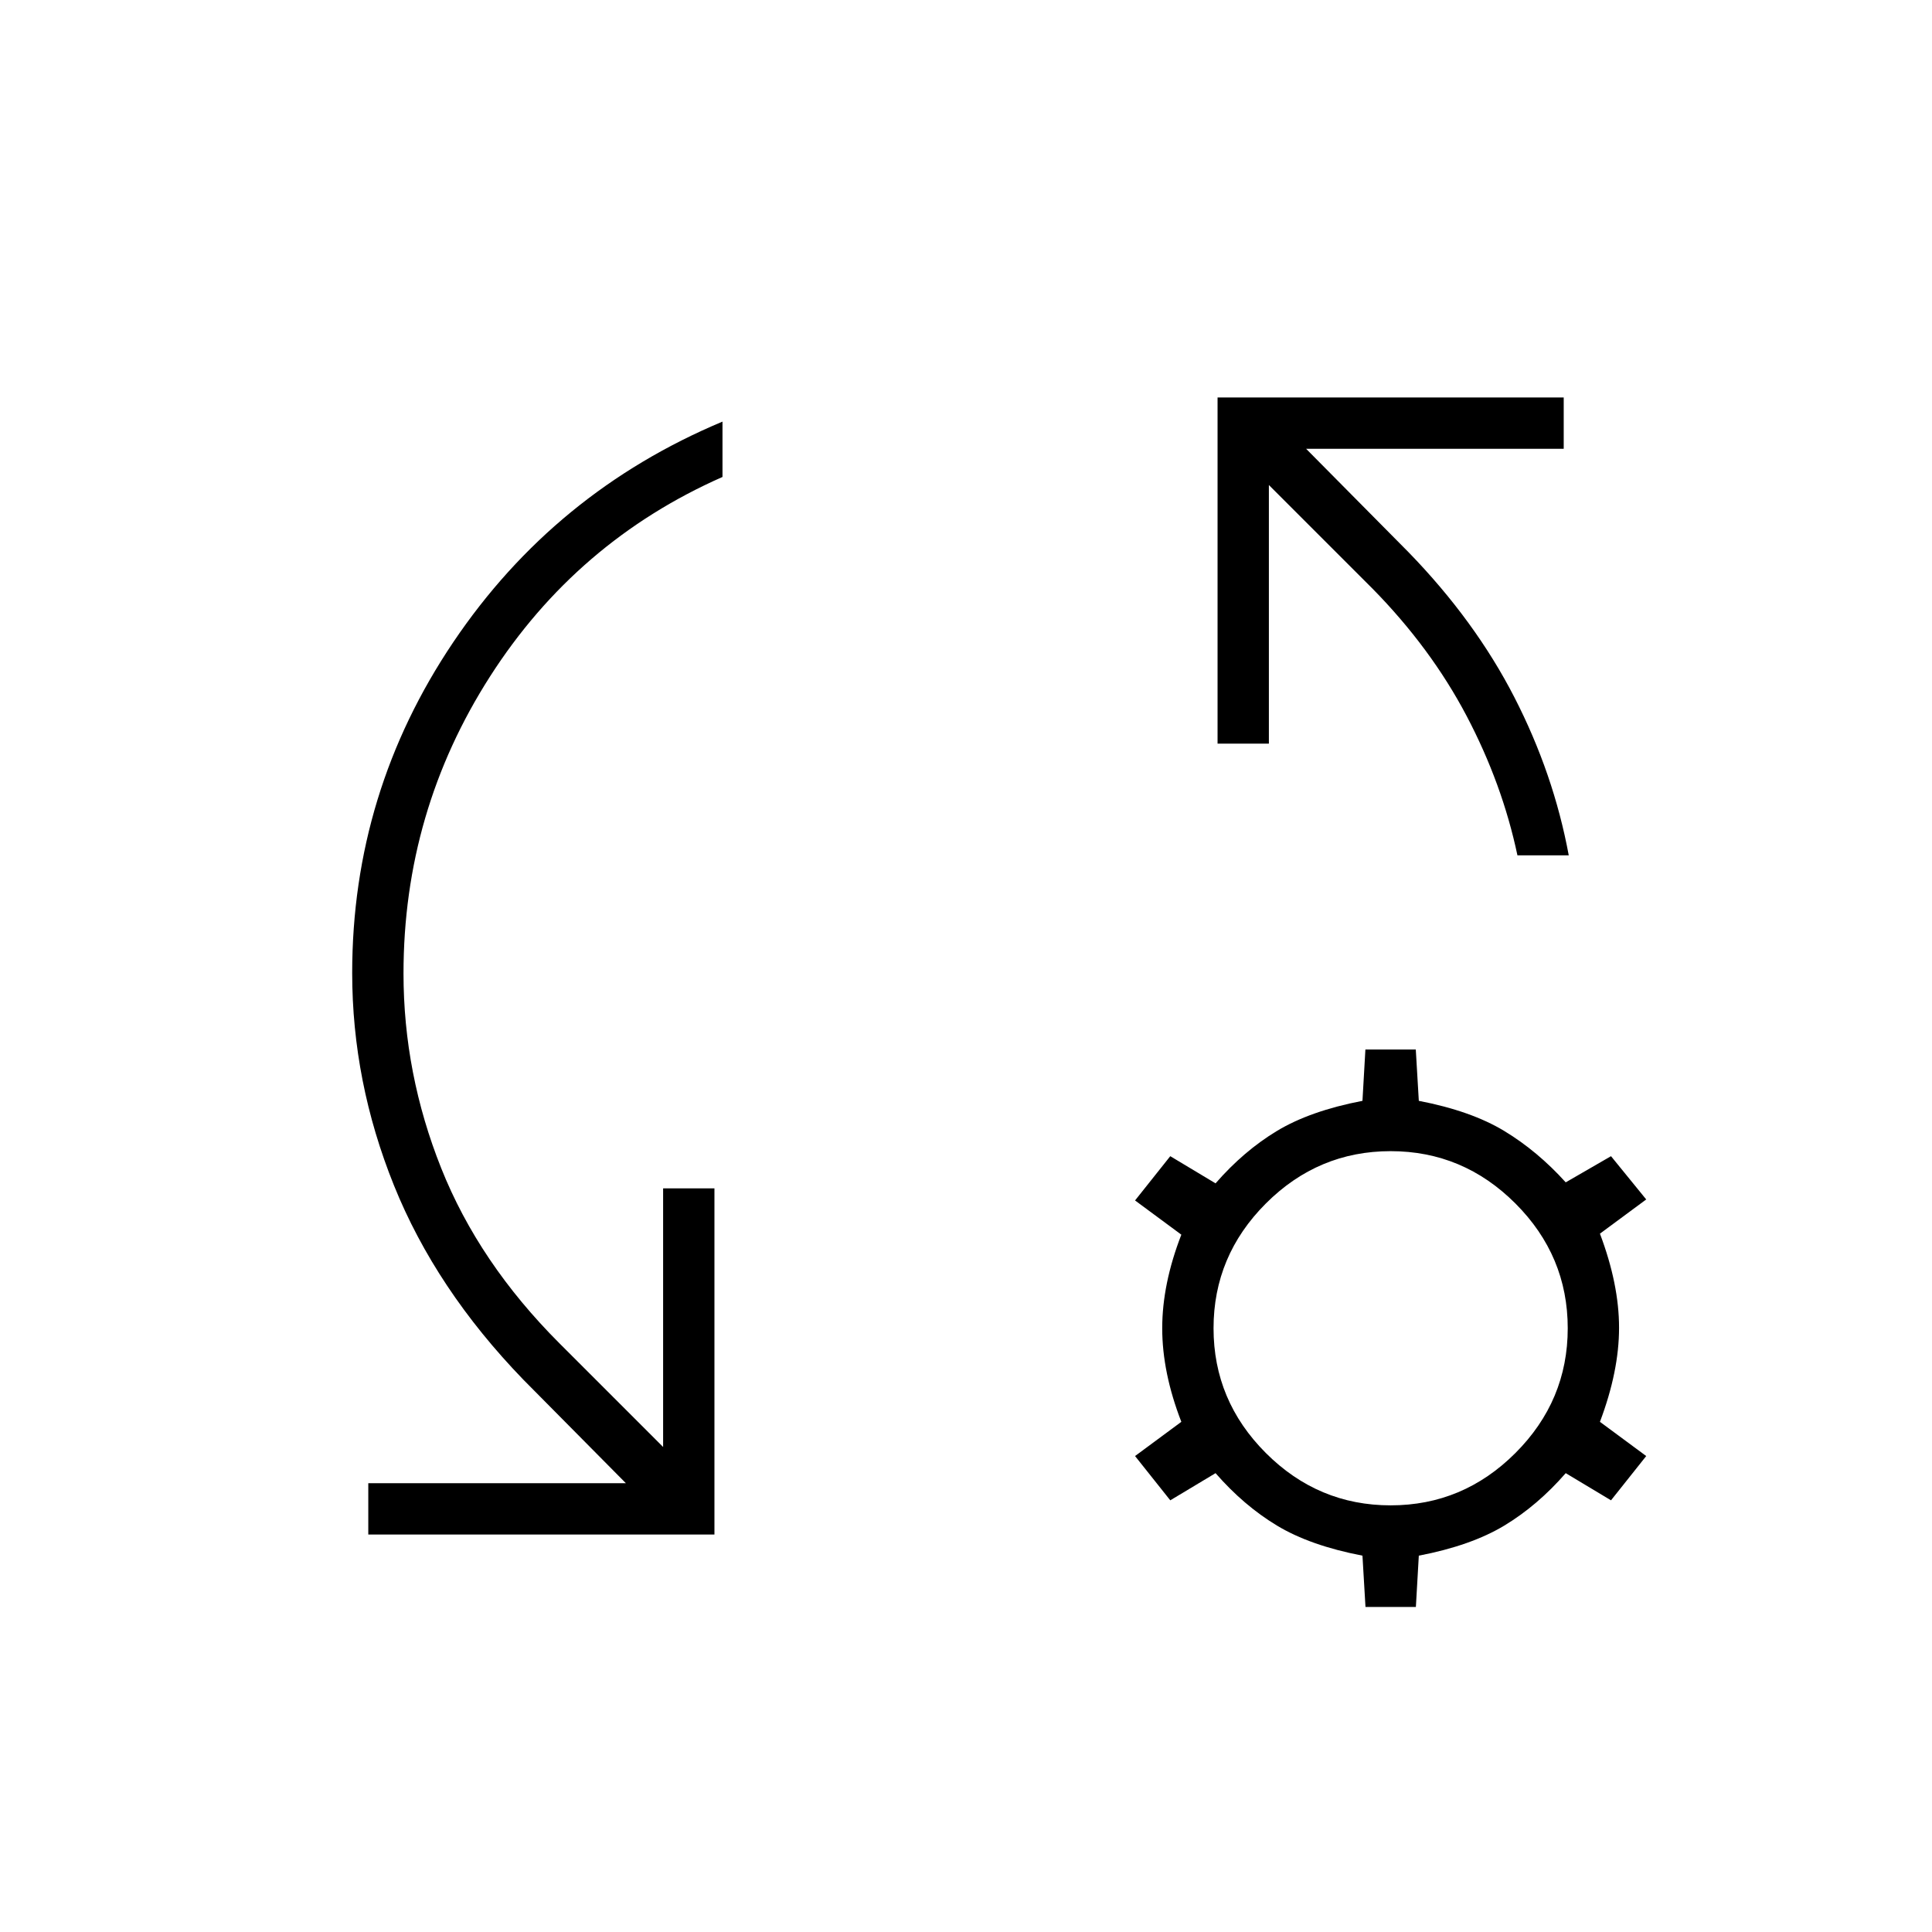 <svg xmlns="http://www.w3.org/2000/svg" height="24" viewBox="0 -960 960 960" width="24"><path d="M183-197.5V-223h128l-51-51.5q-43.5-45-64.25-96.5T175-476.5q0-89.87 50.25-164.43Q275.5-715.5 359-750.5v27.5q-72.5 32-115.5 99.13t-43 147.6q0 49.77 18.75 96.77 18.75 47 58.75 87l51.5 51.5v-128.5H355v172H183ZM779.5-535H754q-7.5-35.5-25.25-69.25T682-667.5L630.5-719v128.5H605v-172h172v25.5H649l51 51.5q33 34 52.5 72t27 78.5Zm-101 373.5L677-187q-26-5-42.5-14.96T604-228l-22.5 13.5-17.5-22 23-17q-9.5-24.5-9.5-46.5t9.5-46.5l-23-17 17.5-22L604-372q14-16.08 30.5-26.04T677-413l1.46-25.5h25.04L705-413q26 5 42.5 15t30.5 25.5l22.5-13L818-364l-23 17q9.5 25.14 9.5 46.75T795-253.5l23 17-17.5 22L778-228q-14 16.08-30.5 26.04T705-187l-1.46 25.5H678.5ZM691-212q36 0 62-26t26-62q0-36-26-62t-62-26q-36 0-62 26t-26 62q0 36 26 62t62 26Z"/></svg>
